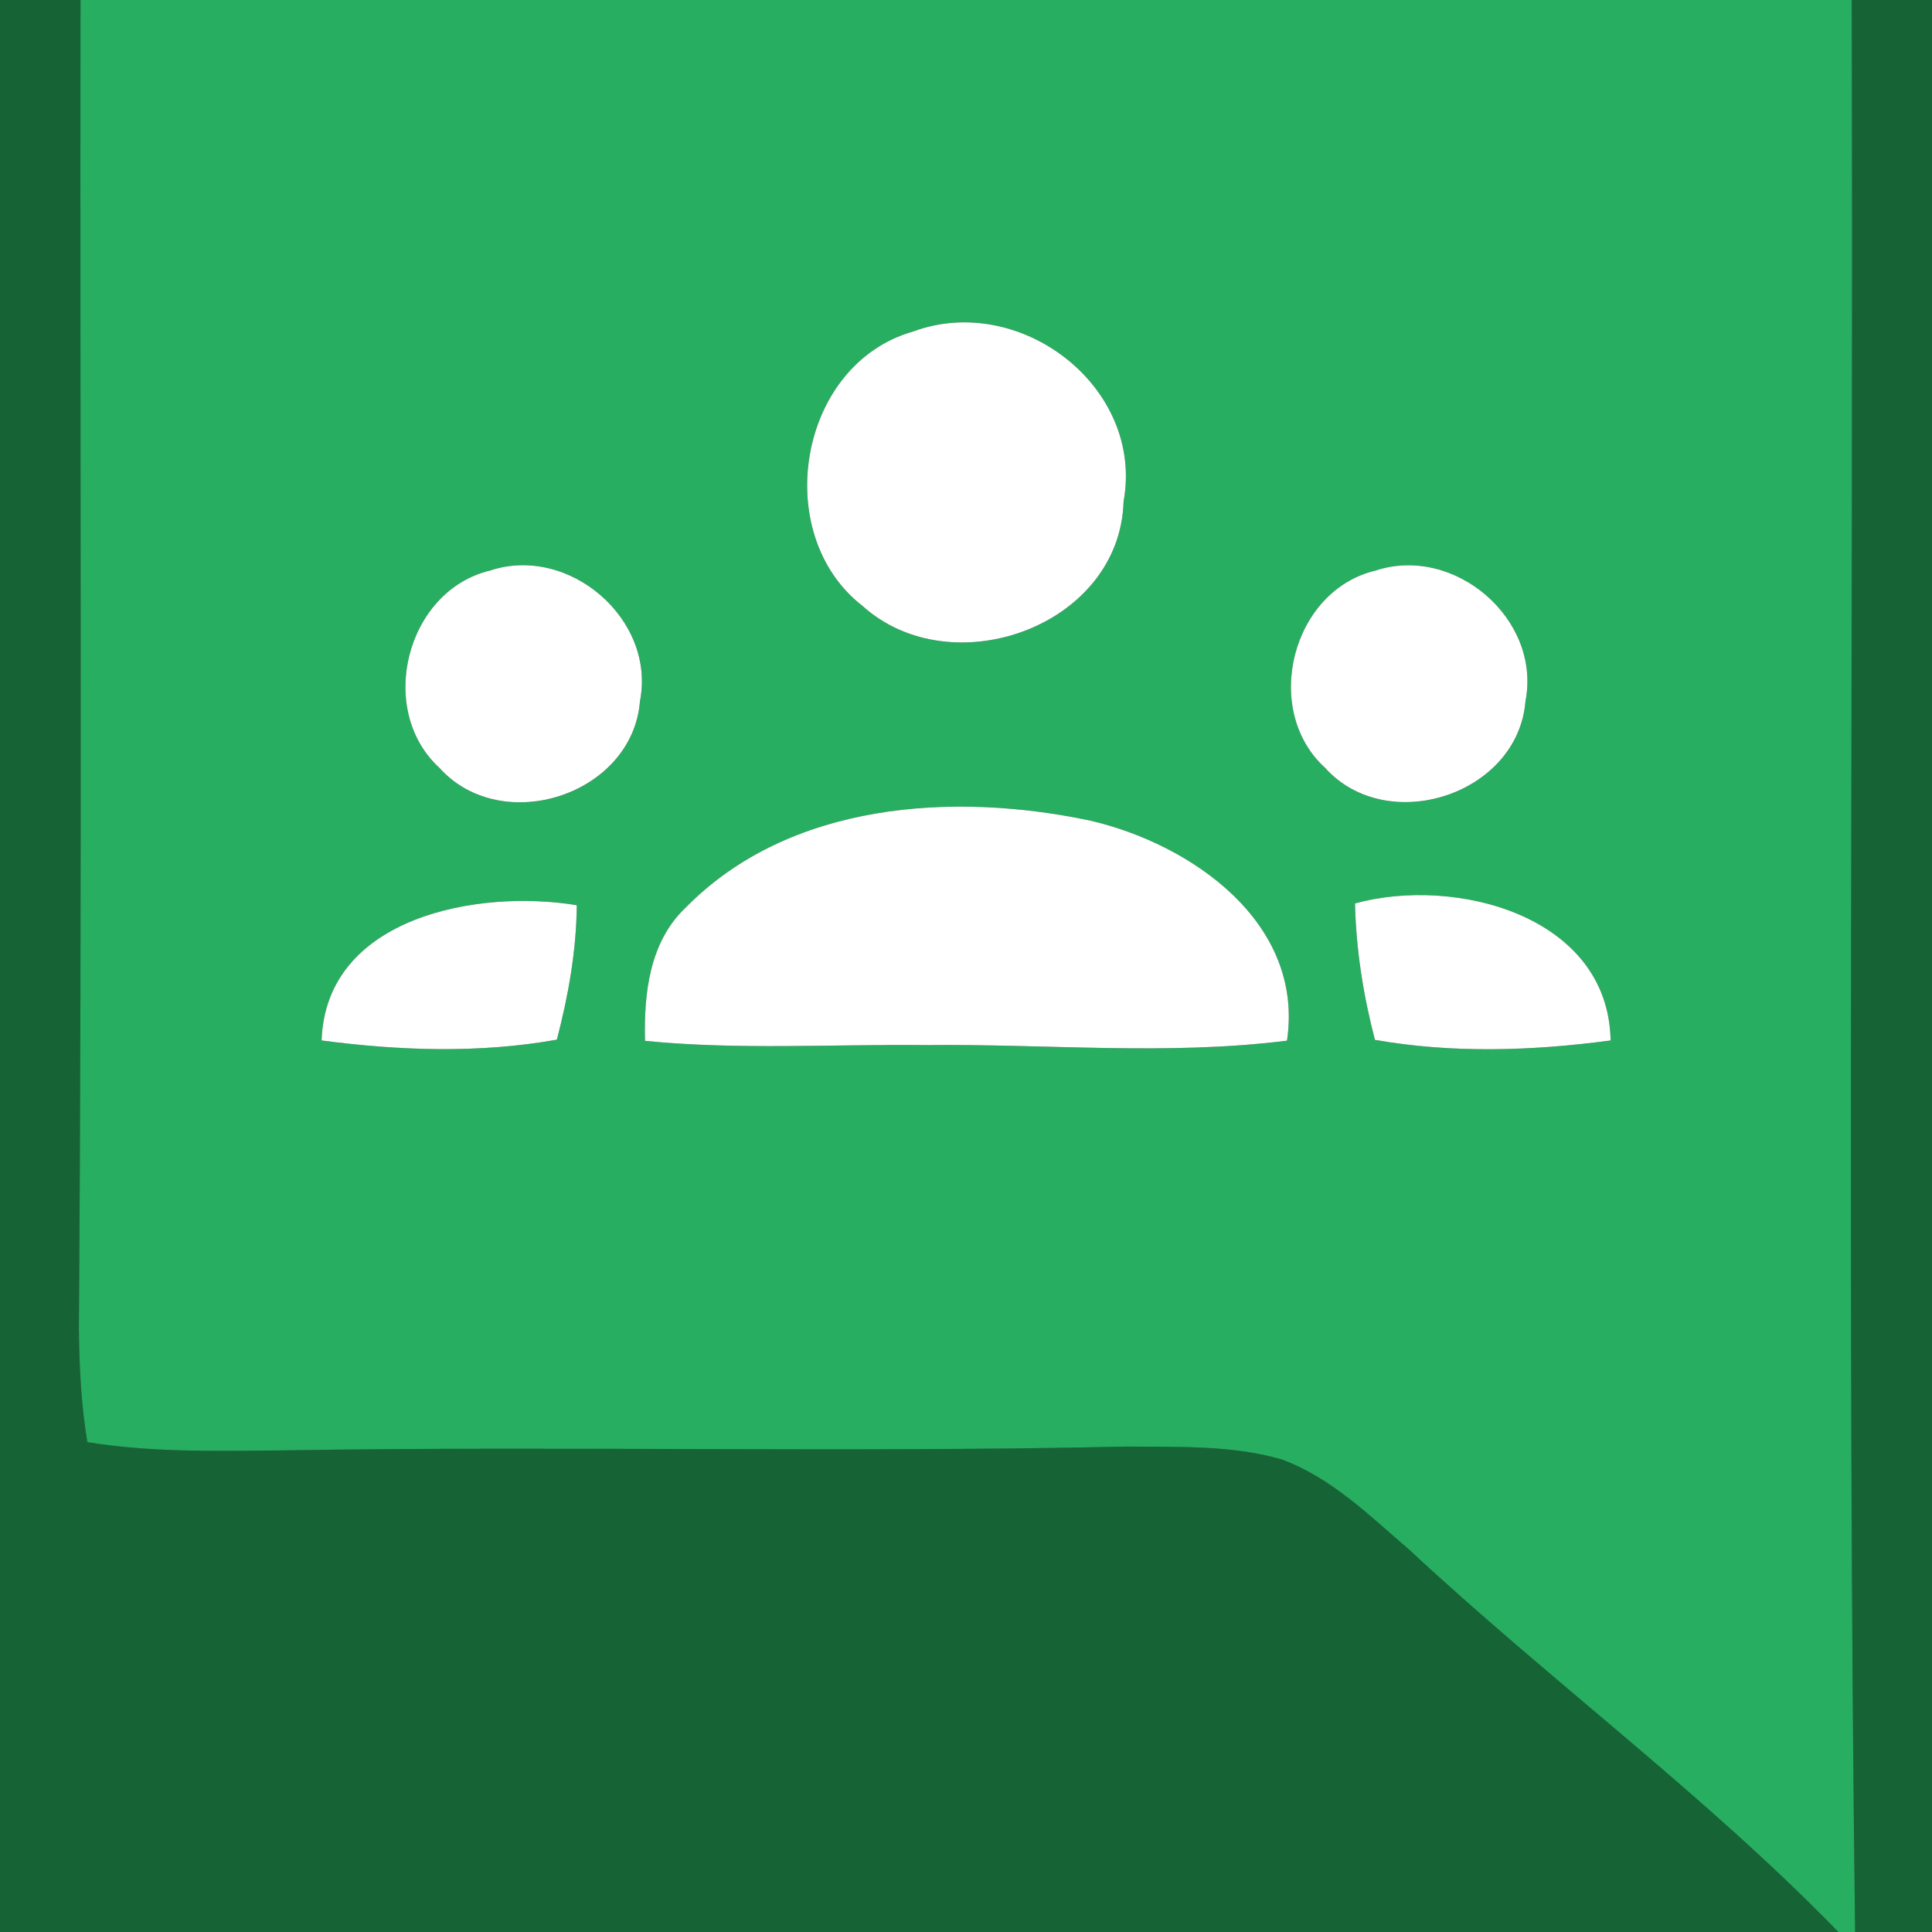 <?xml version="1.0" encoding="UTF-8" ?>
<!DOCTYPE svg PUBLIC "-//W3C//DTD SVG 1.1//EN" "http://www.w3.org/Graphics/SVG/1.1/DTD/svg11.dtd">
<svg width="96pt" height="96pt" viewBox="0 0 96 96" version="1.1" xmlns="http://www.w3.org/2000/svg">
<rect x="0" y="0" width="96" height="96" fill="#333333" stroke="none"/>
<g id="#166336ff">
<path fill="#166336" opacity="1.00" d=" M 0.00 0.00 L 4.00 0.00 C 3.97 22.01 4.08 44.02 3.92 66.03 C 3.94 67.91 4.03 69.80 4.34 71.66 C 7.53 72.18 10.78 72.10 14.00 72.07 C 28.00 71.84 42.00 72.19 56.00 71.88 C 58.56 71.91 61.18 71.80 63.66 72.51 C 66.14 73.41 68.06 75.32 70.02 77.00 C 76.99 83.49 84.70 89.16 91.35 96.00 L 0.00 96.00 L 0.00 0.00 Z" />
<path fill="#166336" opacity="1.00" d=" M 92.01 0.00 L 96.00 0.00 L 96.00 96.00 L 92.18 96.00 C 91.77 64.01 92.11 32.00 92.01 0.00 Z" />
</g>
<g id="#27ae60ff">
<path fill="#27ae60" opacity="1.00" d=" M 4.00 0.00 L 92.01 0.00 C 92.11 32.00 91.77 64.01 92.18 96.00 L 91.35 96.00 C 84.70 89.16 76.99 83.49 70.02 77.00 C 68.06 75.32 66.14 73.41 63.66 72.51 C 61.18 71.80 58.56 71.91 56.00 71.88 C 42.00 72.19 28.00 71.84 14.00 72.07 C 10.78 72.10 7.53 72.18 4.34 71.66 C 4.03 69.80 3.94 67.91 3.92 66.03 C 4.08 44.02 3.97 22.01 4.00 0.00 M 45.38 16.47 C 39.66 18.09 38.25 26.53 42.86 30.11 C 47.29 34.10 55.65 31.12 55.83 24.92 C 56.87 19.22 50.68 14.51 45.38 16.47 M 24.35 28.35 C 20.18 29.35 18.68 35.27 21.84 38.16 C 24.94 41.60 31.43 39.50 31.80 34.84 C 32.60 30.77 28.27 27.05 24.35 28.35 M 68.35 28.35 C 64.18 29.34 62.68 35.27 65.84 38.15 C 68.93 41.59 75.43 39.49 75.80 34.84 C 76.60 30.76 72.27 27.06 68.35 28.35 M 34.08 45.09 C 32.27 46.79 31.99 49.37 32.05 51.72 C 36.69 52.18 41.35 51.88 46.00 51.93 C 51.98 51.86 57.99 52.46 63.95 51.71 C 64.82 45.85 59.21 41.95 54.19 40.78 C 47.37 39.33 39.23 39.85 34.08 45.09 M 15.98 51.70 C 19.85 52.21 23.81 52.35 27.67 51.66 C 28.24 49.48 28.64 47.24 28.66 44.98 C 23.80 44.17 16.19 45.53 15.98 51.70 M 67.33 44.89 C 67.38 47.17 67.74 49.45 68.32 51.67 C 72.18 52.35 76.15 52.22 80.03 51.70 C 79.92 45.50 72.32 43.52 67.33 44.89 Z" />
</g>
<g id="#ffffffff">
<path fill="#ffffff" opacity="1.00" d=" M 45.38 16.47 C 50.68 14.51 56.87 19.22 55.83 24.92 C 55.65 31.12 47.29 34.10 42.86 30.11 C 38.25 26.53 39.66 18.09 45.38 16.47 Z" />
<path fill="#ffffff" opacity="1.00" d=" M 24.35 28.35 C 28.27 27.05 32.60 30.77 31.80 34.84 C 31.43 39.50 24.94 41.60 21.84 38.16 C 18.68 35.27 20.18 29.35 24.35 28.35 Z" />
<path fill="#ffffff" opacity="1.00" d=" M 68.35 28.35 C 72.27 27.06 76.60 30.76 75.80 34.84 C 75.43 39.49 68.93 41.59 65.84 38.15 C 62.68 35.27 64.18 29.34 68.35 28.35 Z" />
<path fill="#ffffff" opacity="1.00" d=" M 34.08 45.09 C 39.23 39.85 47.37 39.33 54.19 40.78 C 59.21 41.95 64.82 45.85 63.95 51.71 C 57.99 52.46 51.98 51.86 46.00 51.93 C 41.35 51.88 36.69 52.18 32.05 51.72 C 31.99 49.37 32.27 46.79 34.08 45.09 Z" />
<path fill="#ffffff" opacity="1.00" d=" M 15.98 51.70 C 16.19 45.53 23.80 44.17 28.66 44.98 C 28.64 47.24 28.24 49.48 27.67 51.66 C 23.81 52.35 19.85 52.21 15.98 51.70 Z" />
<path fill="#ffffff" opacity="1.00" d=" M 67.33 44.89 C 72.32 43.52 79.92 45.50 80.03 51.70 C 76.15 52.22 72.18 52.35 68.32 51.67 C 67.74 49.45 67.38 47.17 67.33 44.89 Z" />
</g>
</svg>
